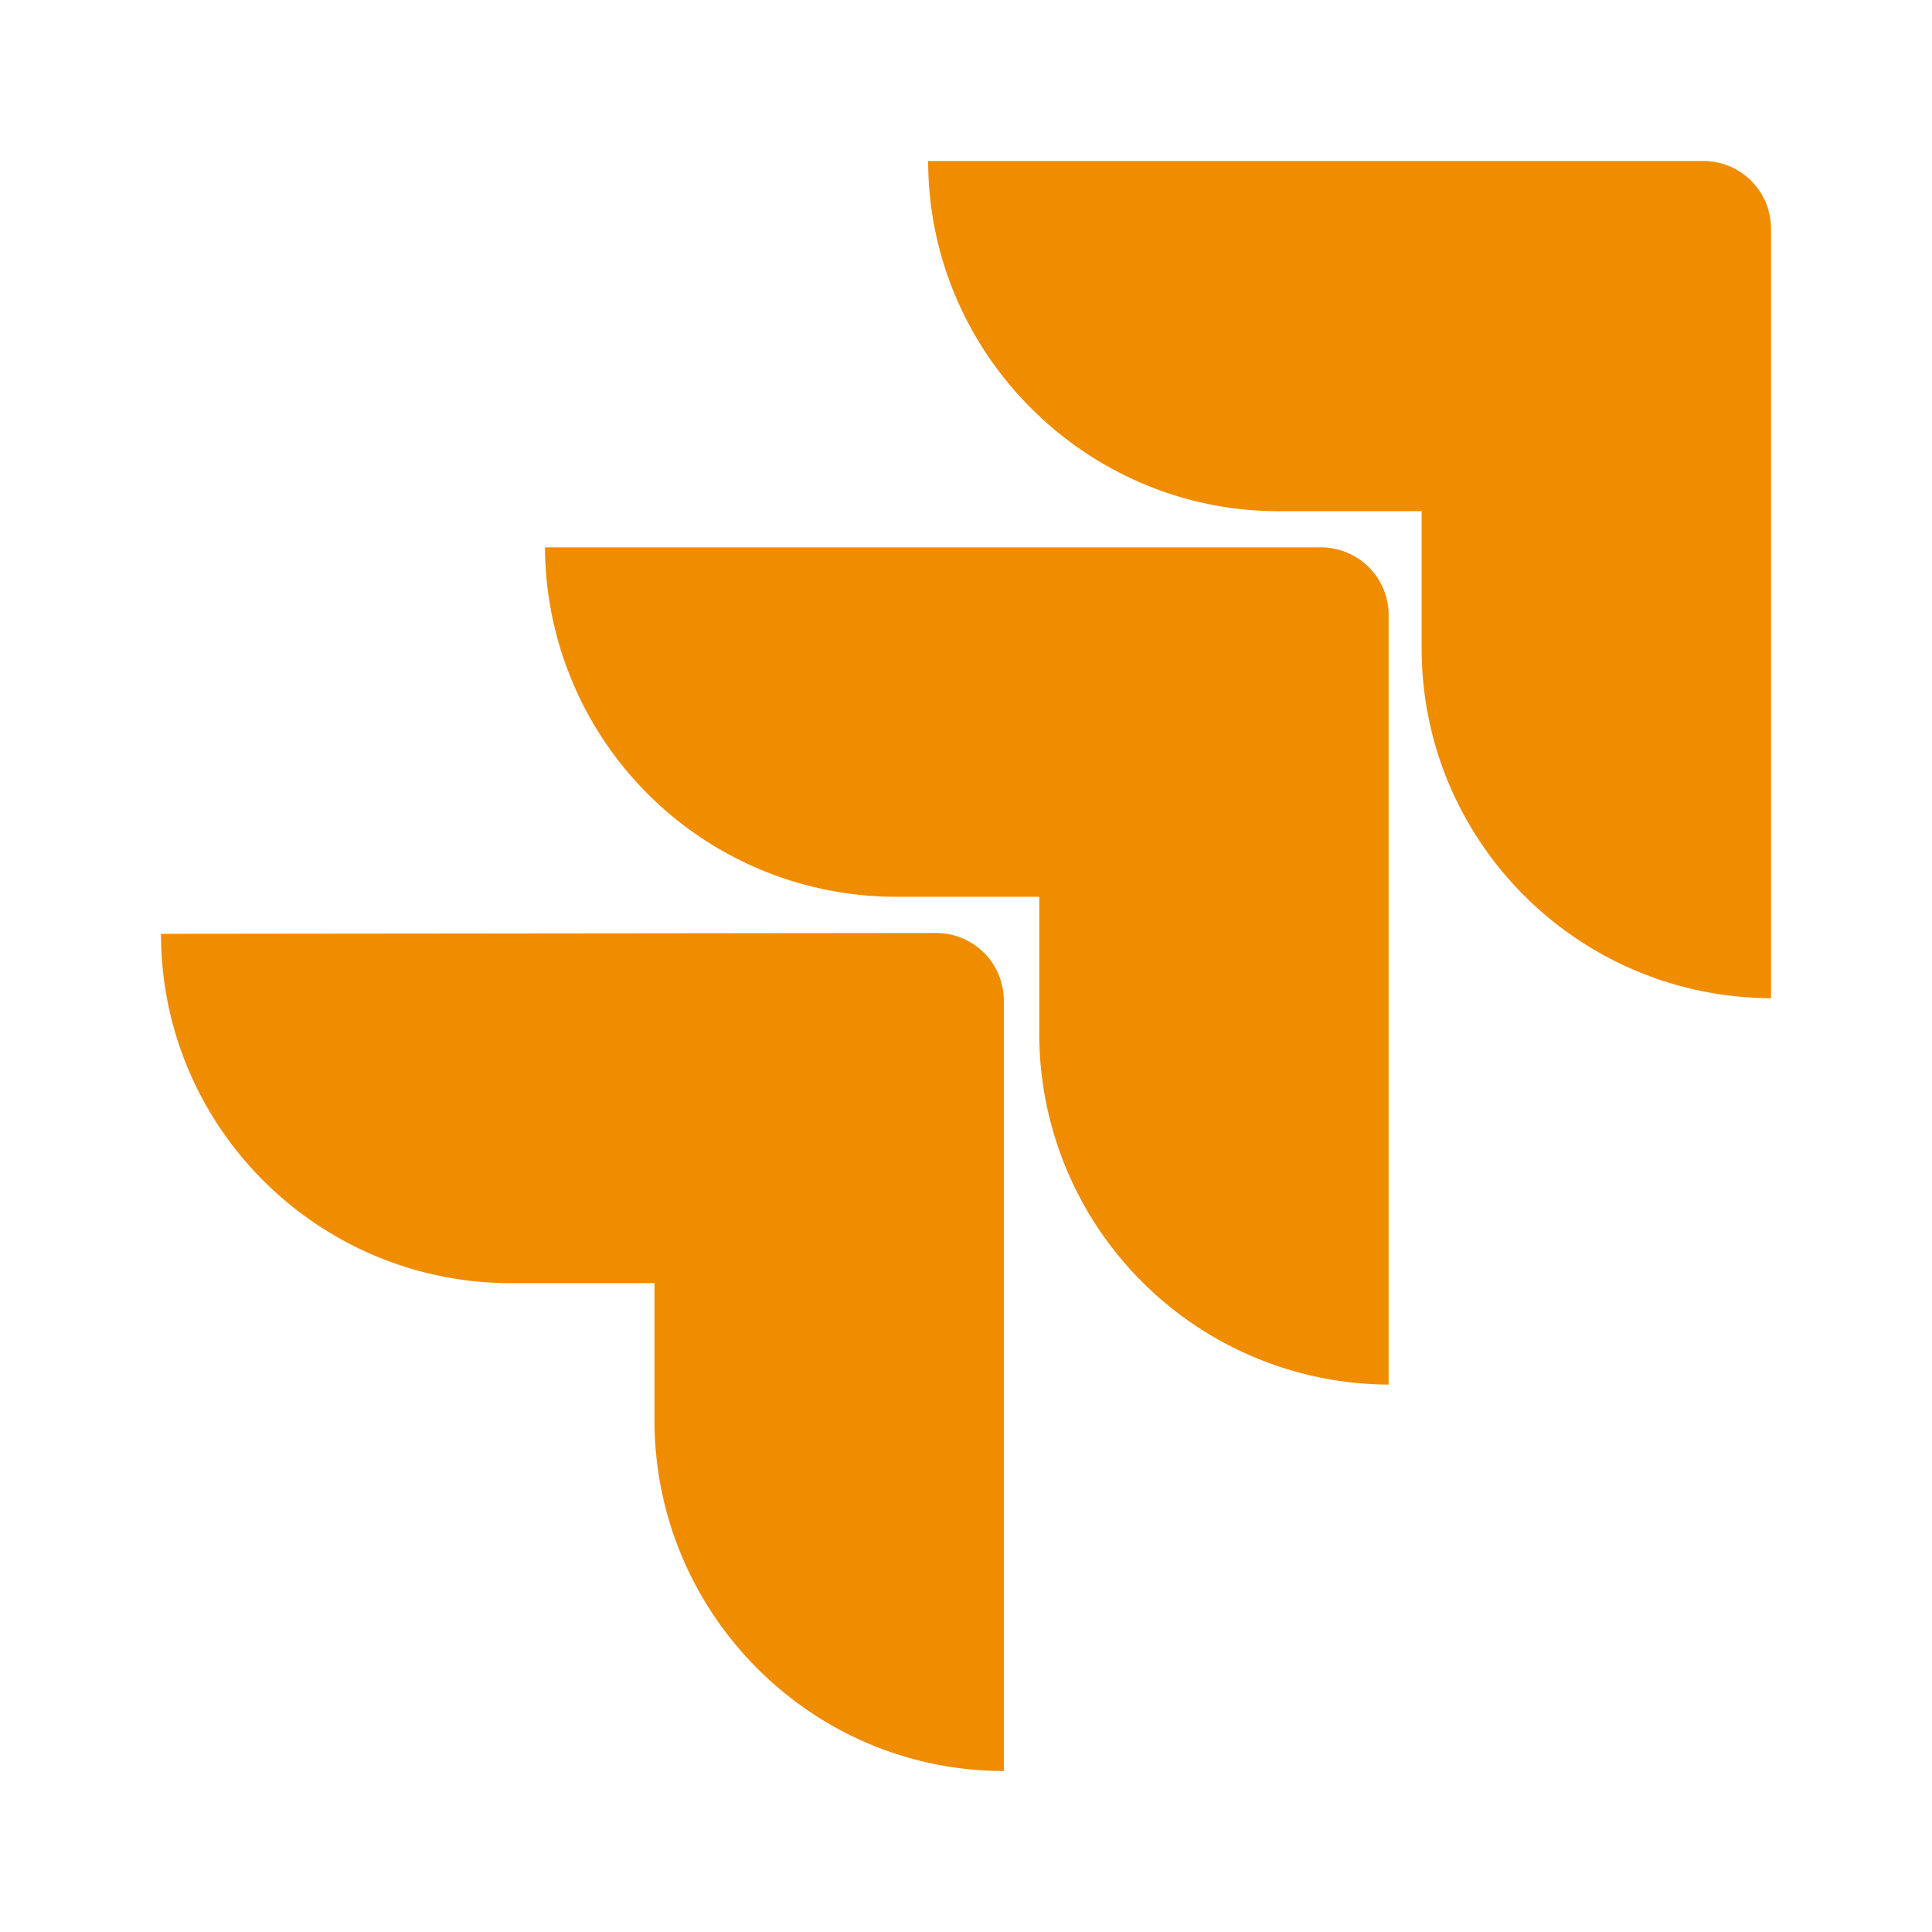 <svg xmlns="http://www.w3.org/2000/svg" width="48" height="48" viewBox="0 0 24 24"><path fill="#f08c00" d="M11.53 2c0 2.4 1.97 4.35 4.35 4.35h1.78v1.7c0 2.4 1.94 4.34 4.34 4.35V2.84a.84.84 0 0 0-.84-.84zM6.77 6.8a4.36 4.36 0 0 0 4.34 4.34h1.8v1.72a4.36 4.36 0 0 0 4.34 4.34V7.63a.84.84 0 0 0-.83-.83zM2 11.6c0 2.4 1.95 4.34 4.35 4.34h1.78v1.72c.01 2.39 1.95 4.34 4.34 4.34v-9.57a.84.84 0 0 0-.84-.84z"/></svg>